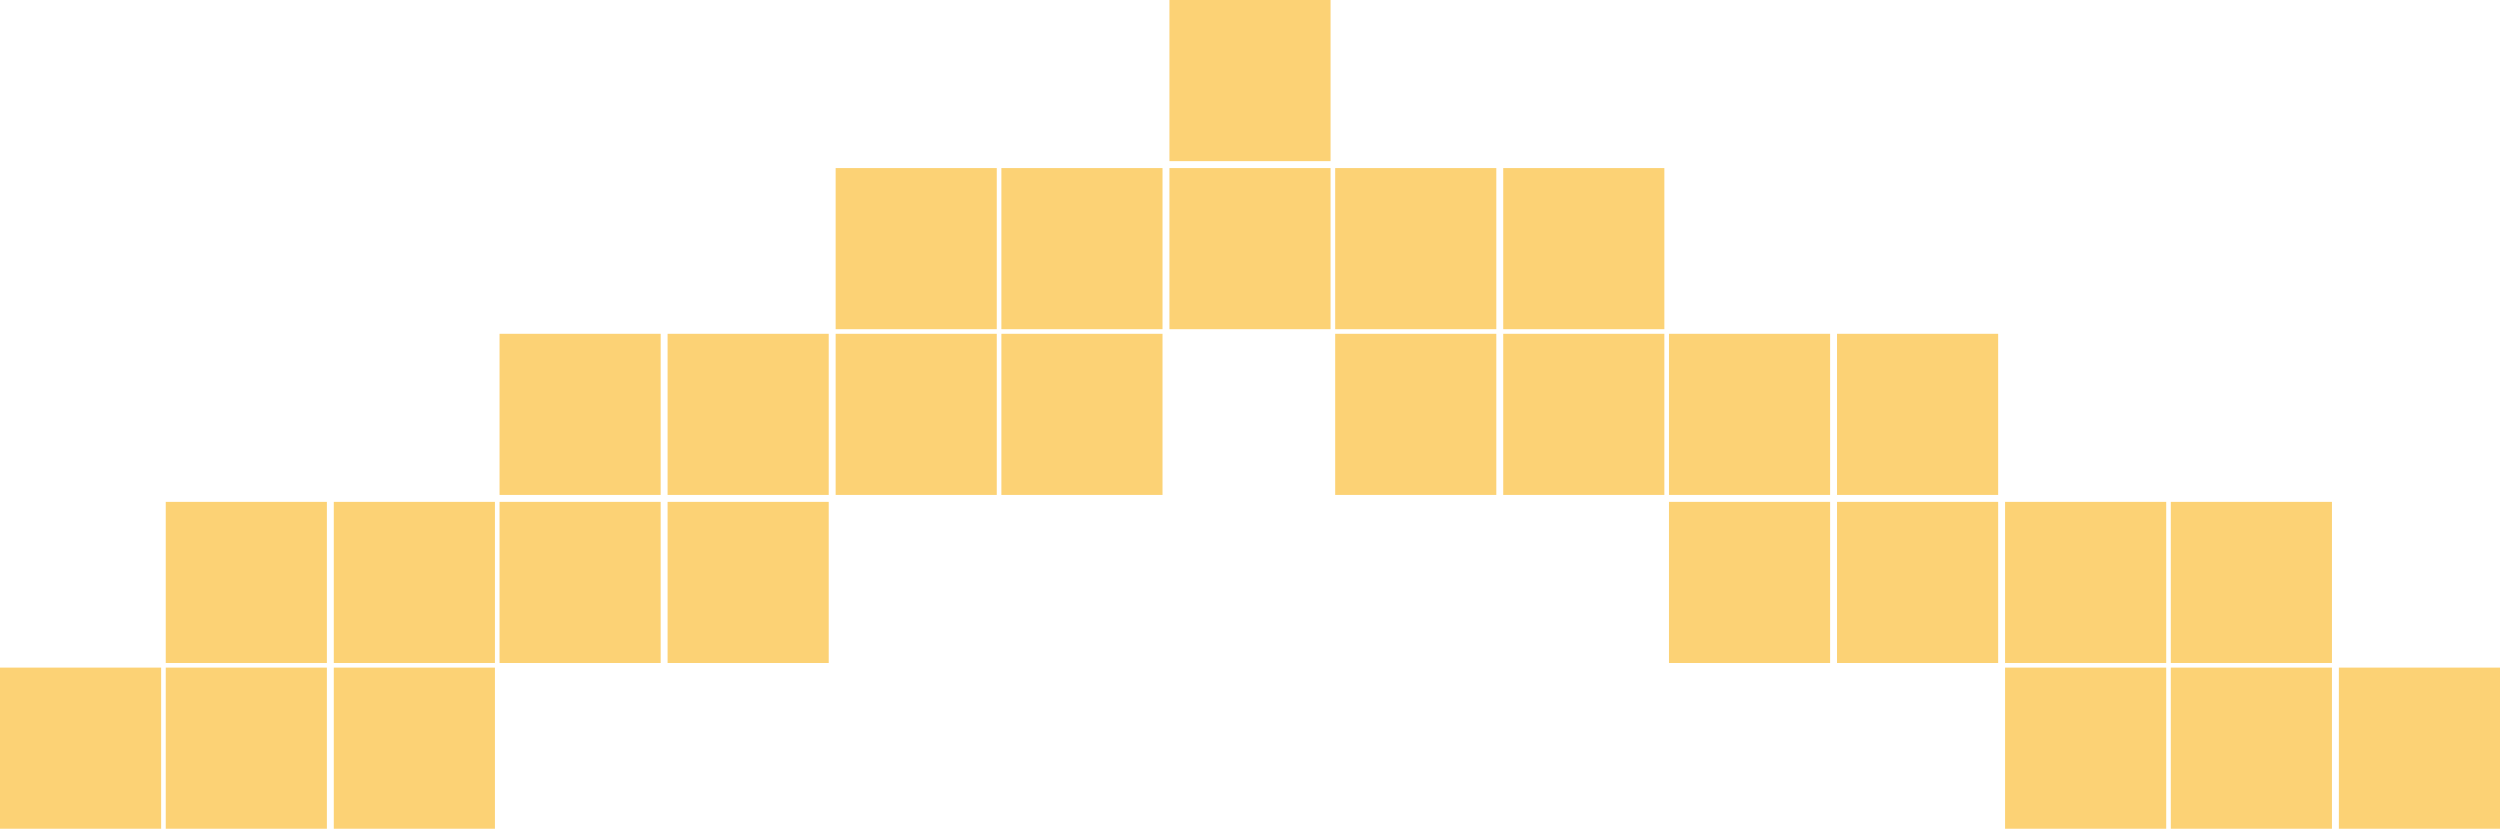 <?xml version="1.0" encoding="utf-8"?>
<!-- Generator: Adobe Illustrator 27.3.1, SVG Export Plug-In . SVG Version: 6.00 Build 0)  -->
<svg version="1.1" id="Слой_1" xmlns="http://www.w3.org/2000/svg" xmlns:xlink="http://www.w3.org/1999/xlink" x="0px" y="0px"
	 viewBox="0 0 108.6 36" style="enable-background:new 0 0 108.6 36;" xml:space="preserve">
<style type="text/css">
	.st0{fill:#FCD275;}
</style>
<path class="st0" d="M0,29h7v7H0V29z M101.6,29h7v7h-7V29z M7.2,29h7v7h-7V29z M7.2,21.8h7v7h-7V21.8z M14.5,29h7v7h-7V29z M87.1,29
	h7v7h-7V29z M94.3,29h7v7h-7V29z M94.3,21.8h7v7h-7V21.8z M14.5,21.8h7v7h-7V21.8z M21.7,21.8h7v7h-7V21.8z M29,21.8h7v7h-7V21.8z
	 M72.5,21.8h7v7h-7V21.8z M79.8,21.8h7v7h-7V21.8z M87.1,21.8h7v7h-7V21.8z M21.7,14.5h7v7h-7V14.5z M29,14.5h7v7h-7V14.5z
	 M36.3,14.5h7v7h-7V14.5z M43.5,14.5h7v7h-7V14.5z M58,14.5h7v7h-7V14.5z M65.3,14.5h7v7h-7V14.5z M72.5,14.5h7v7h-7V14.5z
	 M79.8,14.5h7v7h-7V14.5z M36.3,7.3h7v7h-7V7.3z M43.5,7.3h7v7h-7V7.3z M50.8,7.3h7v7h-7V7.3z M58,7.3h7v7h-7V7.3z M65.3,7.3h7v7h-7
	V7.3z M50.8,0h7v7h-7V0z"/>
</svg>
